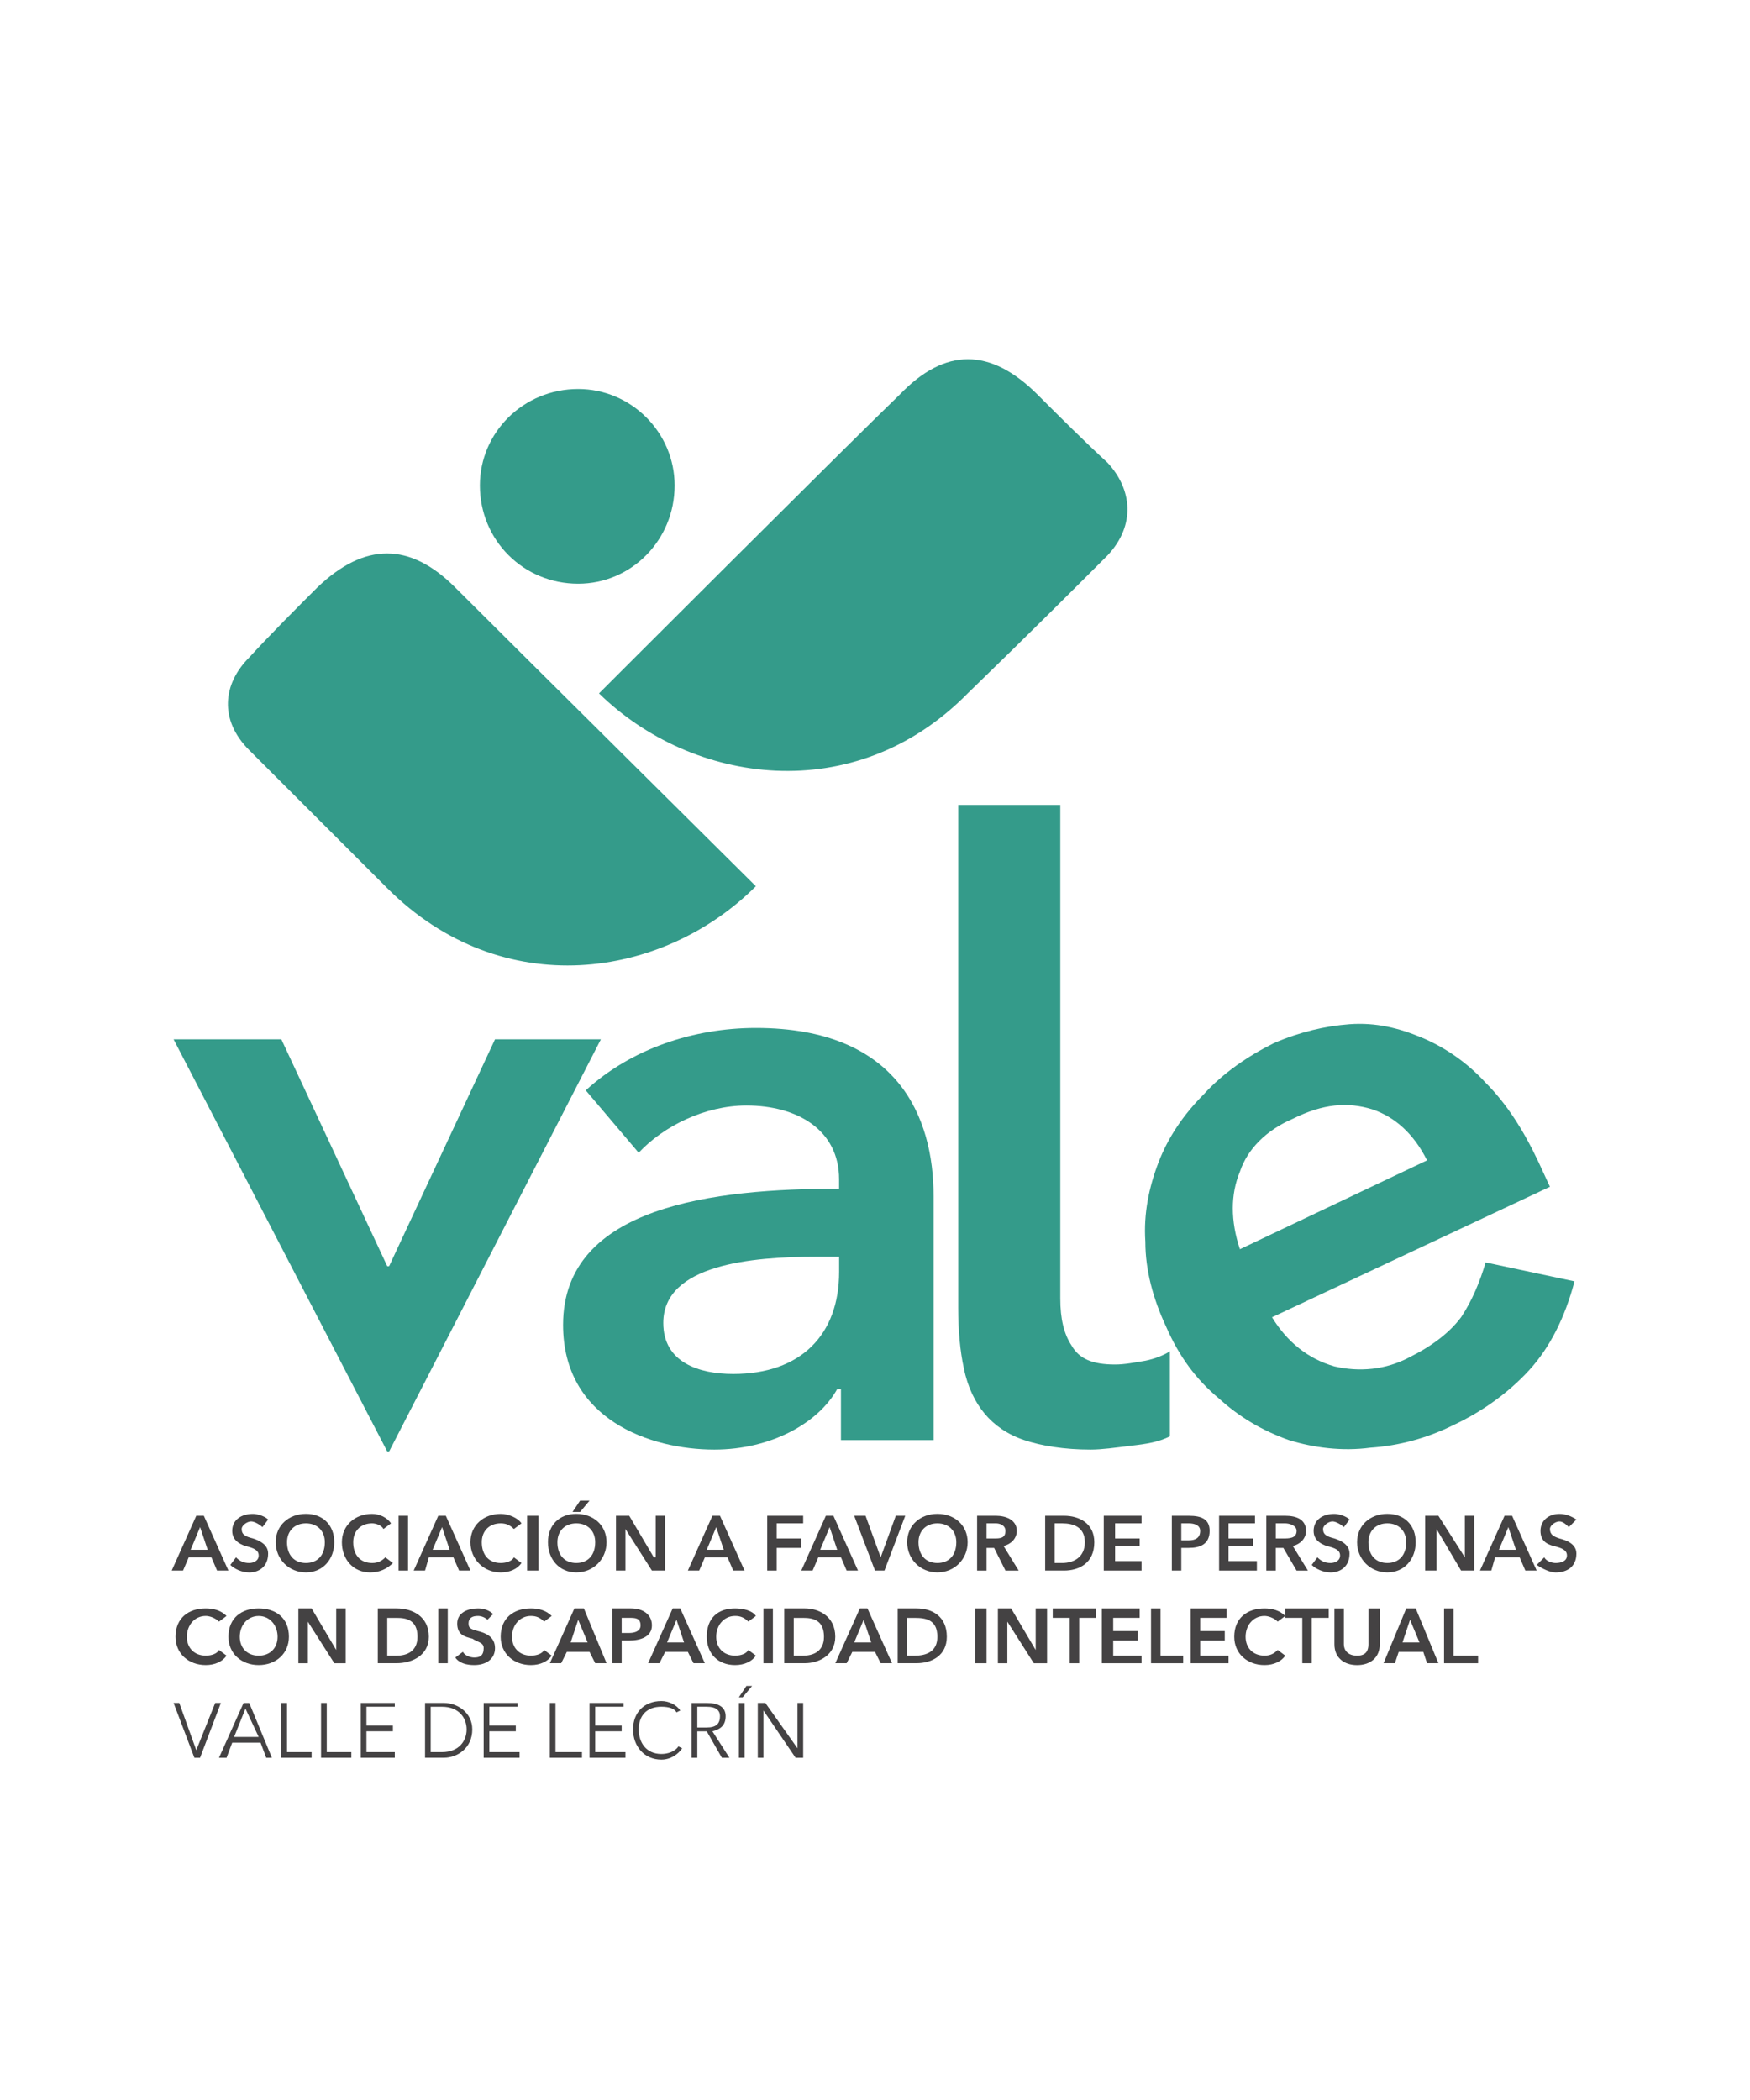 <?xml version="1.0" encoding="utf-8"?>
<!-- Generator: Adobe Illustrator 24.0.0, SVG Export Plug-In . SVG Version: 6.00 Build 0)  -->
<svg version="1.1" id="Capa_1" xmlns="http://www.w3.org/2000/svg" xmlns:xlink="http://www.w3.org/1999/xlink" x="0px" y="0px"
	 viewBox="0 0 500 600" style="enable-background:new 0 0 500 600;" xml:space="preserve">
<style type="text/css">
	.st0{fill-rule:evenodd;clip-rule:evenodd;fill:#444243;}
	.st1{fill-rule:evenodd;clip-rule:evenodd;fill:#349B8A;}
</style>
<g>
	<path class="st0" d="M59.33,442.8l-2.16-6.48l-2.7,6.48H59.33z M56.08,433.08h2.16l7.02,15.66h-3.24l-1.62-3.78h-6.48l-1.62,3.78
		h-3.24L56.08,433.08z"/>
	<path class="st0" d="M74.99,436.32c-0.54-0.54-2.16-1.62-3.24-1.62c-1.08,0-2.7,1.08-2.7,2.16c0,1.62,1.08,2.16,3.24,2.7
		c1.62,0.54,4.32,1.62,4.32,4.32c0,3.78-2.7,5.4-5.4,5.4c-2.16,0-4.32-1.08-5.4-2.16l1.62-2.16c1.08,1.08,2.16,1.62,3.78,1.62
		c1.08,0,2.7-0.54,2.7-2.16s-1.62-2.16-3.78-2.7c-1.62-0.54-3.78-1.62-3.78-4.32c0-3.24,2.7-4.86,5.94-4.86
		c1.08,0,3.24,0.54,4.32,1.62L74.99,436.32z"/>
	<path class="st0" d="M87.41,446.58c3.24,0,5.4-2.16,5.4-5.94c0-3.24-2.16-5.4-5.4-5.4c-3.24,0-5.4,2.16-5.4,5.4
		C82.01,444.42,84.17,446.58,87.41,446.58z M87.41,432.53c4.86,0,8.1,3.24,8.1,8.1c0,4.86-3.24,8.64-8.1,8.64s-8.64-3.78-8.64-8.64
		C78.77,435.78,82.55,432.53,87.41,432.53z"/>
	<path class="st0" d="M109.56,436.86c-0.54-1.08-2.16-1.62-3.24-1.62c-3.24,0-5.4,2.16-5.4,5.4c0,3.78,2.16,5.94,5.4,5.94
		c1.62,0,2.7-0.54,3.78-1.62l2.16,1.62c-1.62,1.62-3.78,2.7-6.48,2.7c-4.86,0-8.1-3.78-8.1-8.64c0-4.86,3.78-8.1,8.64-8.1
		c2.16,0,4.32,1.08,5.4,2.7L109.56,436.86z"/>
	<polygon class="st0" points="113.88,433.08 116.58,433.08 116.58,448.74 113.88,448.74 	"/>
	<path class="st0" d="M128.47,442.8l-2.16-6.48l-2.7,6.48H128.47z M125.22,433.08h2.16l7.02,15.66h-3.24l-1.62-3.78h-7.02
		l-1.08,3.78h-3.24L125.22,433.08z"/>
	<path class="st0" d="M146.83,436.86c-1.08-1.08-2.16-1.62-3.78-1.62c-3.24,0-5.4,2.16-5.4,5.4c0,3.78,2.16,5.94,5.4,5.94
		c1.62,0,3.24-0.54,3.78-1.62l2.16,1.62c-1.08,1.62-3.24,2.7-5.94,2.7c-4.86,0-8.64-3.78-8.64-8.64c0-4.86,3.78-8.1,8.64-8.1
		c2.16,0,4.86,1.08,5.94,2.7L146.83,436.86z"/>
	<polygon class="st0" points="150.61,433.08 153.85,433.08 153.85,448.74 150.61,448.74 	"/>
	<path class="st0" d="M165.74,428.75h2.7l-2.7,3.24h-2.16L165.74,428.75z M164.66,446.58c3.24,0,5.4-2.16,5.4-5.94
		c0-3.24-2.16-5.4-5.4-5.4s-5.4,2.16-5.4,5.4C159.25,444.42,161.42,446.58,164.66,446.58z M164.66,432.53c4.86,0,8.64,3.24,8.64,8.1
		c0,4.86-3.78,8.64-8.64,8.64s-8.1-3.78-8.1-8.64C156.55,435.78,159.79,432.53,164.66,432.53z"/>
	<polygon class="st0" points="176,433.08 179.78,433.08 186.8,444.96 187.34,444.96 187.34,433.08 190.04,433.08 190.04,448.74 
		186.26,448.74 178.7,436.86 178.7,436.86 178.7,448.74 176,448.74 	"/>
	<path class="st0" d="M206.79,442.8l-2.16-6.48l-2.7,6.48H206.79z M203.55,433.08h2.16l7.02,15.66h-3.24l-1.62-3.78h-6.48
		l-1.62,3.78h-3.24L203.55,433.08z"/>
	<polygon class="st0" points="219.21,433.08 229.48,433.08 229.48,435.24 221.91,435.24 221.91,439.56 228.94,439.56 228.94,442.26 
		221.91,442.26 221.91,448.74 219.21,448.74 	"/>
	<path class="st0" d="M239.2,442.8l-2.16-6.48l-2.7,6.48H239.2z M235.96,433.08h2.16l7.02,15.66h-3.24l-1.62-3.78h-6.48l-1.62,3.78
		h-3.24L235.96,433.08z"/>
	<polygon class="st0" points="244.06,433.08 247.3,433.08 251.62,444.96 251.62,444.96 255.94,433.08 258.64,433.08 252.7,448.74 
		250,448.74 	"/>
	<path class="st0" d="M267.83,446.58c3.24,0,5.4-2.16,5.4-5.94c0-3.24-2.16-5.4-5.4-5.4c-3.24,0-5.4,2.16-5.4,5.4
		C262.43,444.42,264.59,446.58,267.83,446.58z M267.83,432.53c4.86,0,8.64,3.24,8.64,8.1c0,4.86-3.78,8.64-8.64,8.64
		c-4.86,0-8.64-3.78-8.64-8.64C259.18,435.78,262.97,432.53,267.83,432.53z"/>
	<path class="st0" d="M284.03,439.56c1.62,0,3.24,0,3.24-2.16c0-1.62-1.62-2.16-2.7-2.16h-2.7v4.32H284.03z M279.17,433.08h5.4
		c2.7,0,5.94,1.08,5.94,4.32c0,2.16-1.62,3.78-3.78,4.32l4.32,7.02h-3.78l-3.24-6.48h-2.16v6.48h-2.7V433.08z"/>
	<path class="st0" d="M303.48,446.58c3.24,0,6.48-1.62,6.48-5.94c0-4.32-3.24-5.4-6.48-5.4h-2.16v11.34H303.48z M298.62,433.08h5.4
		c4.32,0,8.64,2.16,8.64,7.56c0,5.94-4.32,8.1-8.64,8.1h-5.4V433.08z"/>
	<polygon class="st0" points="315.36,433.08 326.16,433.08 326.16,435.24 318.6,435.24 318.6,439.56 325.62,439.56 325.62,441.72 
		318.6,441.72 318.6,446.04 326.16,446.04 326.16,448.74 315.36,448.74 	"/>
	<path class="st0" d="M339.67,440.1c1.62,0,3.24-0.54,3.24-2.7c0-1.62-1.62-2.16-3.24-2.16h-2.16v4.86H339.67z M334.81,433.08h4.86
		c3.78,0,5.94,1.08,5.94,4.32c0,3.78-2.7,4.86-5.94,4.86h-2.16v6.48h-2.7V433.08z"/>
	<polygon class="st0" points="348.31,433.08 358.57,433.08 358.57,435.24 351.01,435.24 351.01,439.56 358.03,439.56 358.03,441.72 
		351.01,441.72 351.01,446.04 359.11,446.04 359.11,448.74 348.31,448.74 	"/>
	<path class="st0" d="M366.68,439.56c1.62,0,3.78,0,3.78-2.16c0-1.62-2.16-2.16-3.24-2.16h-2.7v4.32H366.68z M361.81,433.08h5.4
		c3.24,0,5.94,1.08,5.94,4.32c0,2.16-1.62,3.78-3.78,4.32l4.32,7.02h-3.24l-3.78-6.48h-2.16v6.48h-2.7V433.08z"/>
	<path class="st0" d="M383.96,436.32c-0.54-0.54-2.16-1.62-3.24-1.62s-2.7,1.08-2.7,2.16c0,1.62,1.08,2.16,3.24,2.7
		c1.62,0.54,4.32,1.62,4.32,4.32c0,3.78-2.7,5.4-5.4,5.4c-2.16,0-4.32-1.08-5.4-2.16l1.62-2.16c1.08,1.08,2.16,1.62,3.78,1.62
		c1.08,0,2.7-0.54,2.7-2.16s-1.62-2.16-3.78-2.7c-1.62-0.54-3.78-1.62-3.78-4.32c0-3.24,2.7-4.86,5.94-4.86
		c1.08,0,3.24,0.54,4.32,1.62L383.96,436.32z"/>
	<path class="st0" d="M396.38,446.58c3.24,0,5.4-2.16,5.4-5.94c0-3.24-2.16-5.4-5.4-5.4c-3.24,0-5.4,2.16-5.4,5.4
		C390.98,444.42,393.14,446.58,396.38,446.58z M396.38,432.53c4.86,0,8.1,3.24,8.1,8.1c0,4.86-3.24,8.64-8.1,8.64
		c-4.86,0-8.64-3.78-8.64-8.64C387.74,435.78,391.52,432.53,396.38,432.53z"/>
	<polygon class="st0" points="407.19,433.08 410.97,433.08 418.53,444.96 418.53,444.96 418.53,433.08 421.23,433.08 421.23,448.74 
		417.45,448.74 410.43,436.86 410.43,436.86 410.43,448.74 407.19,448.74 	"/>
	<path class="st0" d="M433.12,442.8l-2.16-6.48l-2.7,6.48H433.12z M429.87,433.08h2.16l7.02,15.66h-3.24l-1.62-3.78h-7.02
		l-1.08,3.78h-3.24L429.87,433.08z"/>
	<path class="st0" d="M448.24,436.32c-0.54-0.54-1.62-1.62-2.7-1.62c-1.08,0-2.7,1.08-2.7,2.16c0,1.62,1.08,2.16,2.7,2.7
		c2.16,0.54,4.86,1.62,4.86,4.32c0,3.78-2.7,5.4-5.94,5.4c-1.62,0-3.78-1.08-5.4-2.16l2.16-2.16c0.54,1.08,2.16,1.62,3.24,1.62
		c1.62,0,3.24-0.54,3.24-2.16s-1.62-2.16-3.78-2.7c-2.16-0.54-3.78-1.62-3.78-4.32c0-3.24,2.7-4.86,5.4-4.86
		c1.62,0,3.24,0.54,4.86,1.62L448.24,436.32z"/>
	<path class="st0" d="M62.57,463.32c-1.08-1.08-2.7-1.62-3.78-1.62c-3.24,0-5.4,2.7-5.4,5.94s2.16,5.4,5.4,5.4
		c1.62,0,3.24-0.54,3.78-1.62l2.16,1.62c-1.08,1.62-3.24,2.7-5.94,2.7c-4.86,0-8.64-3.24-8.64-8.1c0-5.4,3.78-8.1,8.64-8.1
		c2.16,0,4.32,0.54,5.94,2.16L62.57,463.32z"/>
	<path class="st0" d="M73.91,473.05c3.24,0,5.4-2.16,5.4-5.4s-2.16-5.94-5.4-5.94c-3.24,0-5.4,2.7-5.4,5.94
		S70.67,473.05,73.91,473.05z M73.91,459.54c4.86,0,8.64,2.7,8.64,8.1c0,4.86-3.78,8.1-8.64,8.1s-8.64-3.24-8.64-8.1
		C65.27,462.24,69.05,459.54,73.91,459.54z"/>
	<polygon class="st0" points="85.25,459.54 89.03,459.54 96.06,471.43 96.06,471.43 96.06,459.54 98.76,459.54 98.76,475.21 
		95.52,475.21 87.95,463.32 87.95,463.32 87.95,475.21 85.25,475.21 	"/>
	<path class="st0" d="M113.34,473.05c2.7,0,5.94-1.08,5.94-5.4c0-4.86-3.24-5.4-5.94-5.4h-2.7v10.8H113.34z M107.94,459.54h5.4
		c4.32,0,9.18,2.16,9.18,8.1c0,5.4-4.86,7.56-9.18,7.56h-5.4V459.54z"/>
	<polygon class="st0" points="125.22,459.54 127.93,459.54 127.93,475.21 125.22,475.21 	"/>
	<path class="st0" d="M139.27,462.78c-0.54-0.54-1.62-1.08-2.7-1.08c-1.62,0-2.7,0.54-2.7,2.16s1.08,1.62,2.7,2.16
		c2.16,0.54,4.86,1.62,4.86,4.86c0,3.24-2.7,4.86-5.94,4.86c-2.16,0-4.32-0.54-5.4-2.16l2.16-1.62c0.54,1.08,2.16,1.62,3.24,1.62
		c1.62,0,2.7-0.54,2.7-2.7c0-1.62-1.62-1.62-3.24-2.7c-2.16-0.54-4.32-1.08-4.32-4.32c0-3.24,3.24-4.32,5.94-4.32
		c1.62,0,3.24,0.54,4.32,1.62L139.27,462.78z"/>
	<path class="st0" d="M155.47,463.32c-1.08-1.08-2.16-1.62-3.78-1.62c-3.24,0-5.4,2.7-5.4,5.94s2.16,5.4,5.4,5.4
		c1.62,0,3.24-0.54,3.78-1.62l2.16,1.62c-1.08,1.62-3.24,2.7-5.94,2.7c-4.86,0-8.64-3.24-8.64-8.1c0-5.4,3.78-8.1,8.64-8.1
		c2.16,0,4.32,0.54,5.94,2.16L155.47,463.32z"/>
	<path class="st0" d="M167.9,469.27l-2.7-6.48l-2.16,6.48H167.9z M164.12,459.54h2.7l6.48,15.66h-3.24l-1.62-3.24h-6.48l-1.62,3.24
		h-3.24L164.12,459.54z"/>
	<path class="st0" d="M179.78,466.56c1.62,0,3.24-0.54,3.24-2.16c0-2.16-1.62-2.16-3.24-2.16h-2.16v4.32H179.78z M174.92,459.54h5.4
		c3.24,0,5.94,1.62,5.94,4.86c0,3.24-3.24,4.32-6.48,4.32h-2.16v6.48h-2.7V459.54z"/>
	<path class="st0" d="M195.45,469.27l-2.16-6.48l-2.7,6.48H195.45z M192.2,459.54h2.16l7.02,15.66h-3.24l-1.62-3.24h-6.48
		l-1.62,3.24h-3.24L192.2,459.54z"/>
	<path class="st0" d="M213.81,463.32c-1.08-1.08-2.16-1.62-3.78-1.62c-3.24,0-5.4,2.7-5.4,5.94s2.16,5.4,5.4,5.4
		c1.62,0,3.24-0.54,3.78-1.62l2.16,1.62c-1.08,1.62-3.24,2.7-5.94,2.7c-4.86,0-8.1-3.24-8.1-8.1c0-5.4,3.24-8.1,8.1-8.1
		c2.16,0,4.86,0.54,5.94,2.16L213.81,463.32z"/>
	<polygon class="st0" points="218.13,459.54 220.83,459.54 220.83,475.21 218.13,475.21 	"/>
	<path class="st0" d="M229.48,473.05c2.7,0,5.94-1.08,5.94-5.4c0-4.86-3.24-5.4-5.94-5.4h-2.7v10.8H229.48z M224.07,459.54h5.94
		c3.78,0,8.64,2.16,8.64,8.1c0,5.4-4.86,7.56-8.64,7.56h-5.94V459.54z"/>
	<path class="st0" d="M248.92,469.27l-2.16-6.48l-2.7,6.48H248.92z M245.68,459.54h2.16l7.02,15.66h-3.24l-1.62-3.24h-6.48
		l-1.62,3.24h-3.24L245.68,459.54z"/>
	<path class="st0" d="M261.34,473.05c3.24,0,6.48-1.08,6.48-5.4c0-4.86-3.24-5.4-6.48-5.4h-2.16v10.8H261.34z M256.48,459.54h5.4
		c4.32,0,8.64,2.16,8.64,8.1c0,5.4-4.32,7.56-8.64,7.56h-5.4V459.54z"/>
	<polygon class="st0" points="278.63,459.54 281.87,459.54 281.87,475.21 278.63,475.21 	"/>
	<polygon class="st0" points="285.11,459.54 288.89,459.54 295.91,471.43 295.91,471.43 295.91,459.54 299.16,459.54 299.16,475.21 
		295.37,475.21 287.81,463.32 287.81,463.32 287.81,475.21 285.11,475.21 	"/>
	<polygon class="st0" points="305.64,462.24 300.78,462.24 300.78,459.54 313.2,459.54 313.2,462.24 308.34,462.24 308.34,475.21 
		305.64,475.21 	"/>
	<polygon class="st0" points="314.82,459.54 325.62,459.54 325.62,462.24 318.06,462.24 318.06,466.02 325.08,466.02 325.08,468.73 
		318.06,468.73 318.06,473.05 326.16,473.05 326.16,475.21 314.82,475.21 	"/>
	<polygon class="st0" points="328.86,459.54 331.57,459.54 331.57,473.05 338.05,473.05 338.05,475.21 328.86,475.21 	"/>
	<polygon class="st0" points="340.21,459.54 350.47,459.54 350.47,462.24 342.91,462.24 342.91,466.02 349.93,466.02 349.93,468.73 
		342.91,468.73 342.91,473.05 351.01,473.05 351.01,475.21 340.21,475.21 	"/>
	<path class="st0" d="M365.06,463.32c-1.08-1.08-2.7-1.62-3.78-1.62c-3.24,0-5.4,2.7-5.4,5.94s2.16,5.4,5.4,5.4
		c1.62,0,2.7-0.54,3.78-1.62l2.16,1.62c-1.08,1.62-3.24,2.7-5.94,2.7c-4.86,0-8.64-3.24-8.64-8.1c0-5.4,3.78-8.1,8.64-8.1
		c2.16,0,4.32,0.54,5.94,2.16L365.06,463.32z"/>
	<polygon class="st0" points="372.08,462.24 367.22,462.24 367.22,459.54 379.64,459.54 379.64,462.24 374.78,462.24 374.78,475.21 
		372.08,475.21 	"/>
	<path class="st0" d="M394.22,469.81c0,3.78-2.7,5.94-6.48,5.94c-3.78,0-6.48-2.16-6.48-5.94v-10.26h2.7v10.26
		c0,1.62,1.08,3.24,3.78,3.24c2.7,0,3.24-1.62,3.24-3.24v-10.26h3.24V469.81z"/>
	<path class="st0" d="M405.57,469.27l-2.7-6.48l-2.16,6.48H405.57z M401.79,459.54h2.7l6.48,15.66h-3.24l-1.08-3.24h-7.02
		l-1.08,3.24h-3.24L401.79,459.54z"/>
	<polygon class="st0" points="412.59,459.54 415.29,459.54 415.29,473.05 422.31,473.05 422.31,475.21 412.59,475.21 	"/>
	<polygon class="st0" points="56.08,500.05 56.08,500.05 61.49,486.55 63.11,486.55 57.16,502.22 55.54,502.22 49.6,486.55 
		51.22,486.55 	"/>
	<path class="st0" d="M66.89,496.27h7.02l-3.78-8.1L66.89,496.27z M64.73,502.22h-2.16l7.02-15.66h1.62l6.48,15.66h-1.62l-1.62-4.32
		h-8.1L64.73,502.22z"/>
	<polygon class="st0" points="82.01,500.6 89.03,500.6 89.03,502.22 80.39,502.22 80.39,486.55 82.01,486.55 	"/>
	<polygon class="st0" points="93.36,500.6 100.38,500.6 100.38,502.22 91.73,502.22 91.73,486.55 93.36,486.55 	"/>
	<polygon class="st0" points="104.7,500.6 112.8,500.6 112.8,502.22 103.08,502.22 103.08,486.55 112.8,486.55 112.8,487.63 
		104.7,487.63 104.7,493.03 112.26,493.03 112.26,494.65 104.7,494.65 	"/>
	<path class="st0" d="M123.06,500.6h3.24c4.86,0,7.02-3.24,7.02-6.48s-2.16-6.48-7.02-6.48h-3.24V500.6z M121.44,486.55h5.4
		c3.78,0,8.1,2.7,8.1,7.56c0,5.4-4.32,8.1-8.1,8.1h-5.4V486.55z"/>
	<polygon class="st0" points="139.81,500.6 148.45,500.6 148.45,502.22 138.19,502.22 138.19,486.55 147.91,486.55 147.91,487.63 
		139.81,487.63 139.81,493.03 147.37,493.03 147.37,494.65 139.81,494.65 	"/>
	<polygon class="st0" points="158.71,500.6 166.28,500.6 166.28,502.22 157.09,502.22 157.09,486.55 158.71,486.55 	"/>
	<polygon class="st0" points="170.06,500.6 178.7,500.6 178.7,502.22 168.44,502.22 168.44,486.55 178.16,486.55 178.16,487.63 
		170.06,487.63 170.06,493.03 177.62,493.03 177.62,494.65 170.06,494.65 	"/>
	<path class="st0" d="M194.91,499.51c-1.08,1.62-3.24,3.24-5.94,3.24c-4.86,0-8.1-3.78-8.1-8.64c0-4.86,3.24-8.1,8.1-8.1
		c2.16,0,4.32,1.08,5.4,2.7l-1.08,0.54c-0.54-1.08-2.16-1.62-4.32-1.62c-4.32,0-6.48,2.7-6.48,6.48c0,3.78,2.16,7.02,6.48,7.02
		c1.62,0,3.78-0.54,4.86-2.16L194.91,499.51z"/>
	<path class="st0" d="M199.23,493.57h2.7c2.7,0,3.78-1.08,3.78-3.24c0-1.62-1.08-2.7-3.78-2.7h-2.7V493.57z M199.23,502.22h-1.62
		v-15.66h4.32c3.24,0,5.4,1.08,5.4,3.78c0,2.7-1.62,3.78-3.78,4.32l4.86,7.56h-2.16l-4.32-7.56h-2.7V502.22z"/>
	<path class="st0" d="M212.73,502.22h-1.62v-15.66h1.62V502.22z M212.19,484.93h-1.08l2.16-3.24h1.62L212.19,484.93z"/>
	<polygon class="st0" points="227.85,499.51 227.85,499.51 227.85,486.55 229.48,486.55 229.48,502.22 227.31,502.22 218.13,488.71 
		218.13,488.71 218.13,502.22 216.51,502.22 216.51,486.55 218.67,486.55 	"/>
</g>
<g>
	<path class="st1" d="M90.65,167.86c-5.94,5.94-13.5,13.5-19.45,19.99c-7.56,7.56-8.64,17.83,0,26.47s22.15,22.15,39.43,39.43
		c32.95,32.95,78.86,25.93,105.33-0.54c0,0-72.38-71.84-85.89-85.35C117.12,154.89,104.16,154.89,90.65,167.86z"/>
	<path class="st1" d="M296.46,112.76c5.94,5.94,13.5,13.5,19.99,19.45c7.02,7.56,8.1,17.83,0,26.47
		c-9.18,9.18-22.69,22.69-39.97,39.43c-32.41,32.95-78.86,25.93-105.33,0c0,0,72.38-72.38,85.89-85.35
		C269.99,99.26,282.95,99.26,296.46,112.76z"/>
	<path class="st1" d="M165.2,111.14c15.12,0,27.55,12.42,27.55,27.55c0,15.66-12.42,28.09-27.55,28.09
		c-15.66,0-28.09-12.42-28.09-28.09C137.11,123.56,149.53,111.14,165.2,111.14z"/>
</g>
<g>
	<path class="st1" d="M302.94,370.96c0,5.94,1.08,10.26,3.24,13.5c2.16,3.78,5.94,5.4,12.42,5.4c2.7,0,5.4-0.54,8.64-1.08
		c2.7-0.54,5.4-1.62,7.02-2.7v24.31c-3.24,1.62-6.48,2.16-11.34,2.7c-4.32,0.54-8.1,1.08-11.34,1.08c-7.56,0-14.04-1.08-18.91-2.7
		c-4.86-1.62-8.64-4.32-11.34-7.56c-2.7-3.24-4.86-7.56-5.94-12.96c-1.08-4.86-1.62-10.8-1.62-17.29V229.98h29.17V370.96z"/>
	<path class="st1" d="M407.73,331.53c-3.78-7.56-9.18-12.42-15.66-14.58c-7.02-2.16-14.04-1.62-22.69,2.7
		c-7.56,3.24-12.96,8.64-15.12,15.12c-2.7,6.48-2.7,14.04,0,22.15L407.73,331.53z M363.43,376.36c4.32,7.02,10.26,11.88,17.83,14.04
		c7.02,1.62,14.58,1.08,21.61-2.7c6.48-3.24,11.34-7.02,14.58-11.34c3.24-4.86,5.4-10.26,7.02-15.66l25.39,5.4
		c-2.7,10.26-7.02,18.91-12.96,25.39c-5.94,6.48-13.5,11.88-21.61,15.66c-7.56,3.78-15.66,5.94-23.77,6.48
		c-8.1,1.08-16.2,0-23.23-2.16c-7.56-2.7-14.04-6.48-19.99-11.88c-6.48-5.4-11.34-11.88-15.12-20.53c-3.78-8.1-5.94-16.2-5.94-24.31
		c-0.54-8.1,1.08-15.66,3.78-22.69c2.7-7.02,7.02-13.5,12.96-19.45c5.4-5.94,12.42-10.8,19.99-14.58c7.56-3.24,14.58-4.86,21.61-5.4
		c7.56-0.54,14.04,1.08,20.53,3.78c6.48,2.7,12.96,7.02,18.37,12.96c5.94,5.94,10.8,13.5,15.12,22.69l3.24,7.02L363.43,376.36z"/>
	<path class="st1" d="M239.74,359.07h-6.48c-18.37,0-43.75,2.16-43.75,18.91c0,11.34,10.26,14.58,19.99,14.58
		c19.45,0,30.25-11.34,30.25-29.17V359.07z M240.28,396.88h-1.08c-5.4,9.72-18.91,17.29-35.11,17.29
		c-18.37,0-43.21-8.64-43.21-35.65c0-34.03,43.21-38.89,78.86-38.89v-2.7c0-14.04-11.88-21.07-26.47-21.07
		c-11.88,0-23.77,5.94-30.79,13.5l-15.12-17.83c12.96-11.88,30.79-17.83,48.61-17.83c40.51,0,50.77,25.39,50.77,48.07v69.68h-26.47
		V396.88z"/>
	<polygon class="st1" points="49.6,296.95 110.64,414.71 111.18,414.71 171.68,296.95 141.43,296.95 111.18,361.77 110.64,361.77 
		80.39,296.95 	"/>
</g>
</svg>
